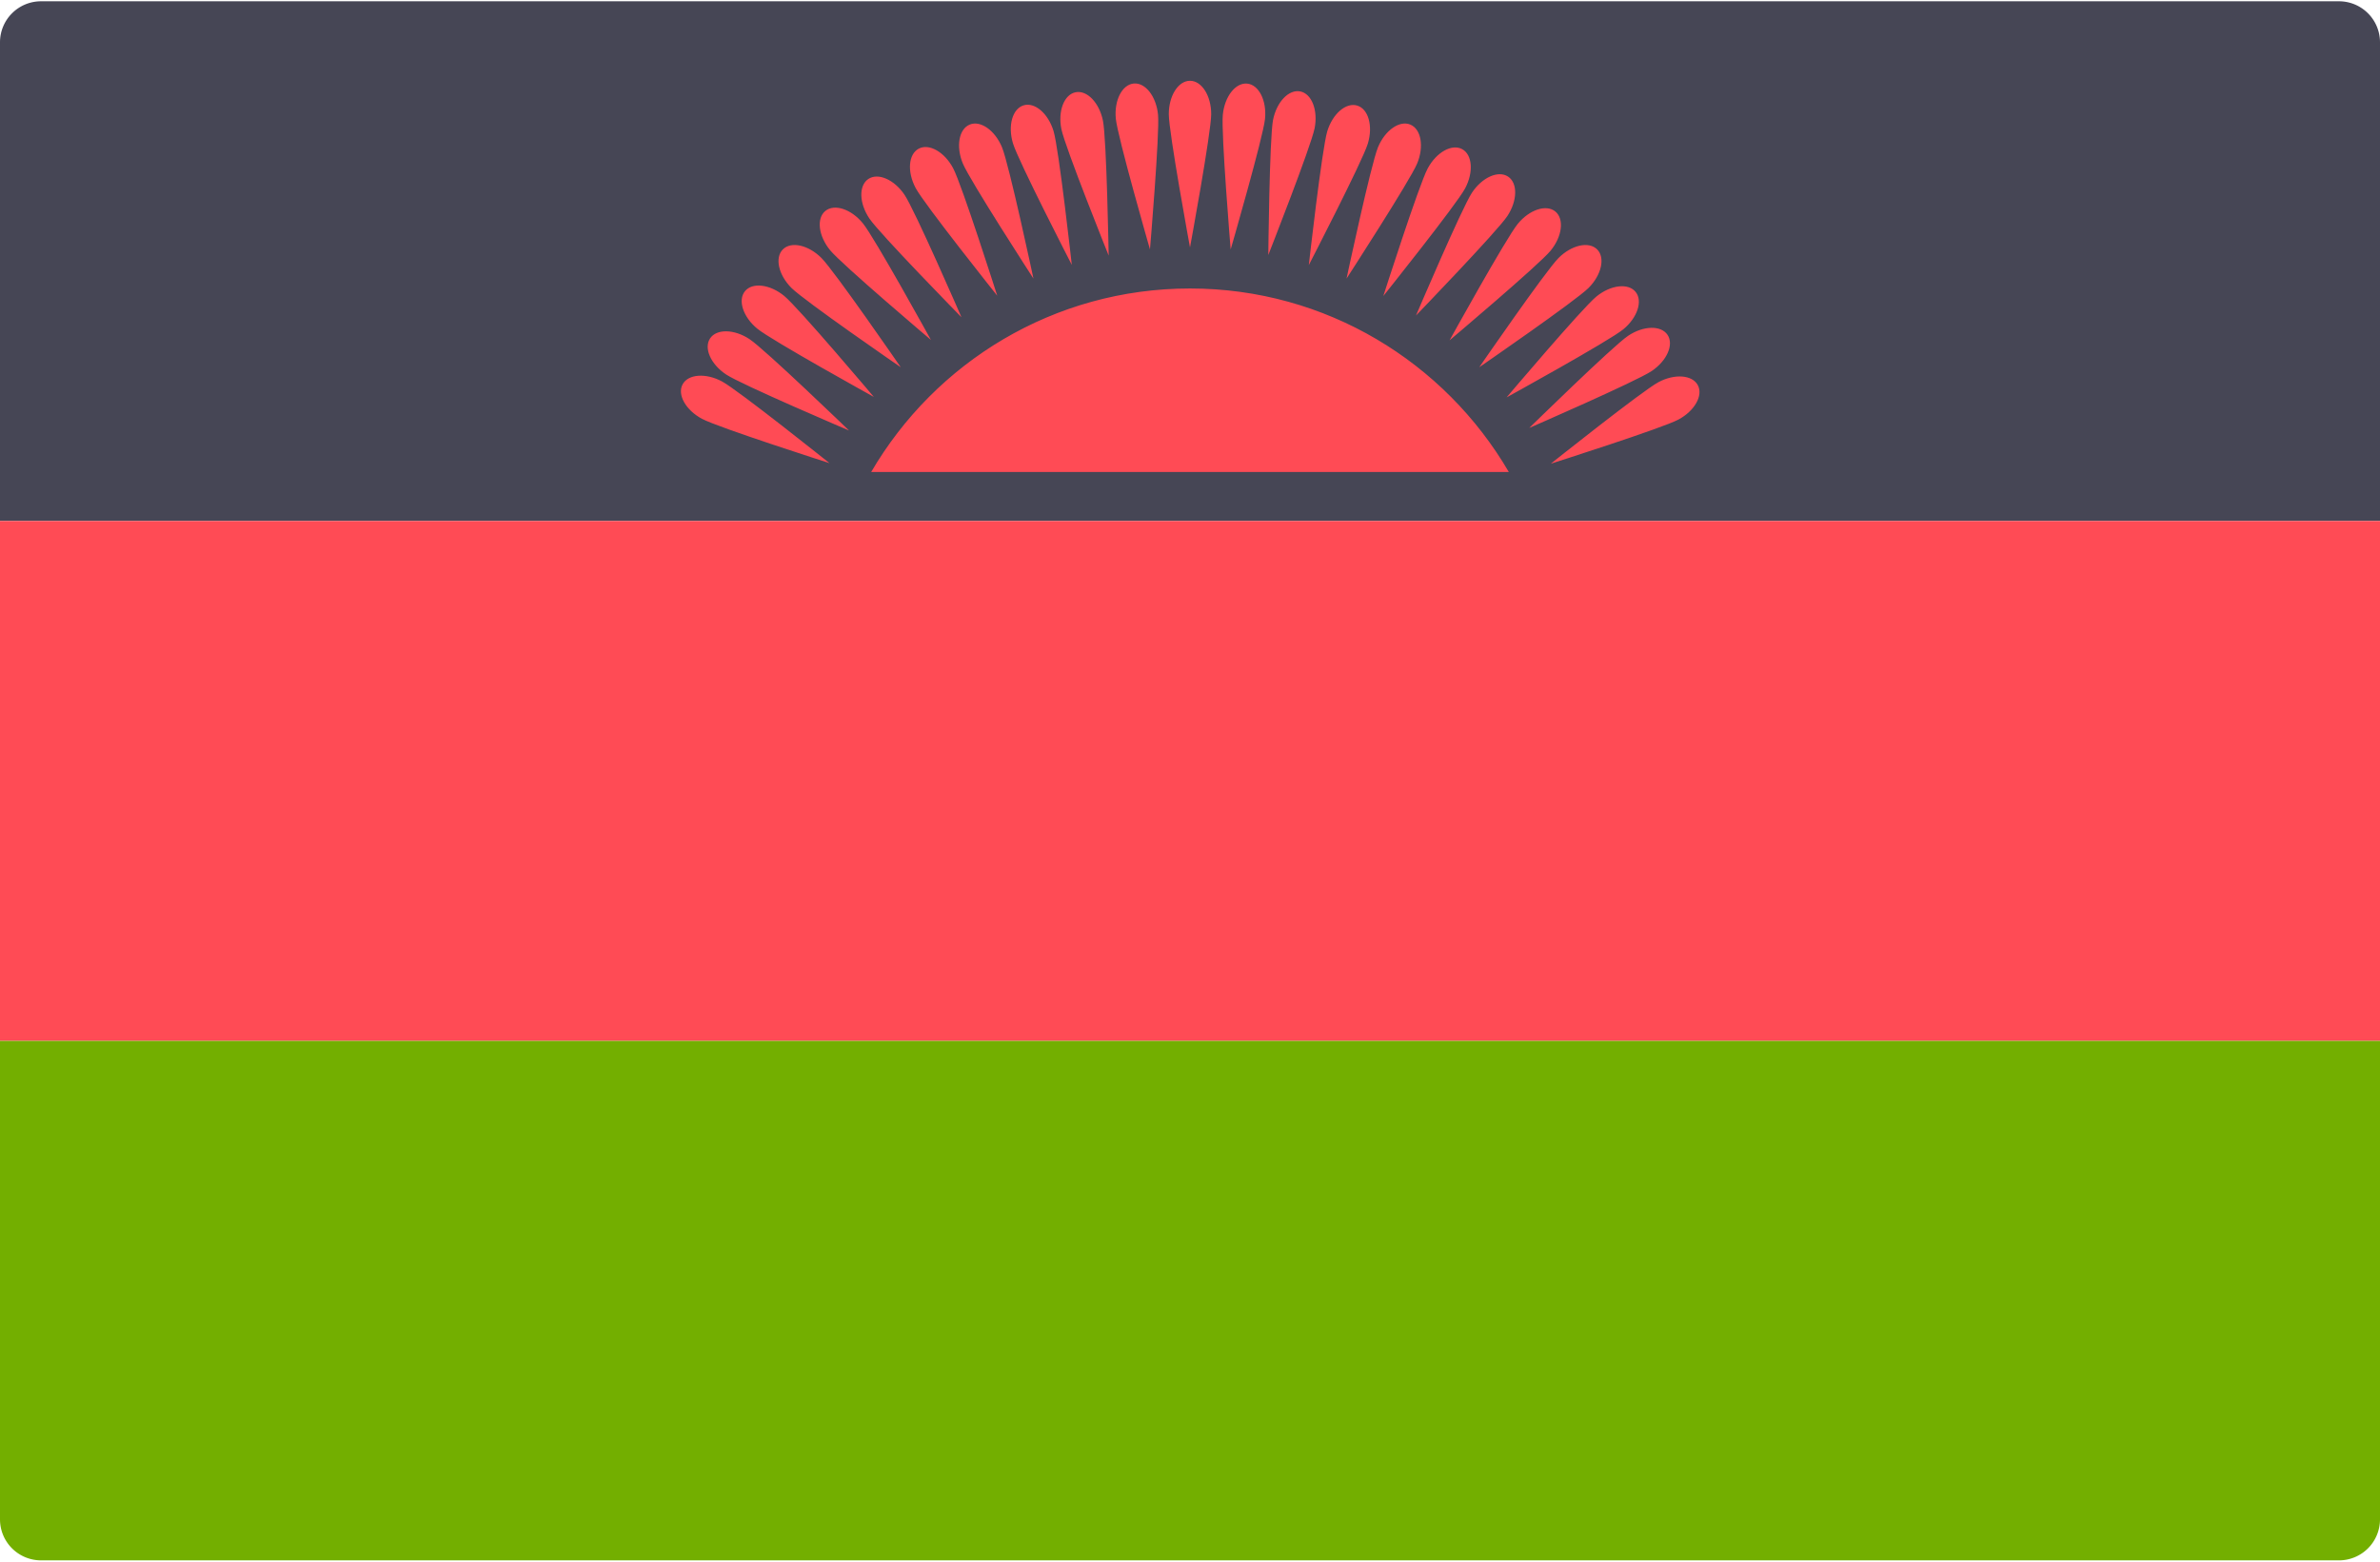 <svg height="336" viewBox="0 0 512 336" width="512" xmlns="http://www.w3.org/2000/svg"><g fill="none"><path d="m0 223.908h512v102.988a8.829 8.829 0 0 1 -8.828 8.828h-494.344a8.829 8.829 0 0 1 -8.828-8.828z" fill="#73af00"/><path d="m8.828.276h494.345a8.829 8.829 0 0 1 8.828 8.828v102.988h-512.001v-102.989a8.828 8.828 0 0 1 8.828-8.827z" fill="#464655"/><path d="m0 112.088h512v111.812h-512zm324.584-10.54c-13.778-23.587-39.296-39.479-68.584-39.479s-54.806 15.892-68.584 39.479zm-64.023-76.996c0 3.961-4.561 28.69-4.561 28.69s-4.561-24.728-4.561-28.69c0-3.961 2.042-7.172 4.561-7.172s4.561 3.21 4.561 7.172zm81.176 37.402c-2.801 2.801-23.511 17.062-23.511 17.062s14.261-20.711 17.062-23.511c2.801-2.801 6.516-3.628 8.297-1.846 1.78 1.779.953 5.495-1.848 8.295zm-165.024-6.449c2.801 2.801 17.062 23.511 17.062 23.511s-20.711-14.261-23.511-17.062c-2.801-2.801-3.628-6.516-1.846-8.297 1.779-1.781 5.494-.954 8.295 1.848zm38.846-23.816c1.516 3.66 6.765 28.252 6.765 28.252s-13.677-21.101-15.192-24.76-.858-7.407 1.469-8.372c2.326-.965 5.441 1.22 6.958 4.88zm89.309 3.491c-1.516 3.66-15.192 24.76-15.192 24.76s5.249-24.591 6.765-28.252c1.516-3.66 4.631-5.845 6.958-4.881s2.986 4.713 1.469 8.373zm-67.594-9.206c.788 3.882 1.233 29.024 1.233 29.024s-9.385-23.328-10.173-27.211c-.788-3.882.576-7.435 3.044-7.936 2.47-.501 5.11 2.24 5.896 6.123zm86.992 20.52c-2.188 3.302-19.651 21.395-19.651 21.395s9.859-23.132 12.047-26.434 5.664-4.851 7.764-3.459 2.028 5.196-.16 8.498zm-163.014 26.481c3.302 2.188 21.395 19.651 21.395 19.651s-23.132-9.859-26.434-12.047-4.851-5.664-3.459-7.764c1.392-2.099 5.197-2.028 8.498.16zm33.337-31.062c2.214 3.285 12.246 26.343 12.246 26.343s-17.598-17.961-19.811-21.246c-2.214-3.285-2.314-7.09-.224-8.497 2.088-1.407 5.576.115 7.789 3.4zm160.739 37.917c-3.285 2.214-26.343 12.246-26.343 12.246s17.961-17.598 21.246-19.811c3.285-2.214 7.09-2.314 8.497-.224 1.408 2.089-.115 5.577-3.4 7.789zm-72.516-52.248c-.758 3.887-9.967 27.286-9.967 27.286s.256-25.144 1.015-29.032c.759-3.887 3.377-6.649 5.849-6.167 2.473.482 3.861 4.025 3.103 7.913zm2.717.676c-1.151 3.79-3.969 28.778-3.969 28.778s11.546-22.337 12.697-26.129c1.151-3.79.129-7.456-2.281-8.188-2.409-.732-5.296 1.749-6.447 5.539zm-88.54 12.212c1.867 3.494 17.543 23.155 17.543 23.155s-7.63-23.96-9.497-27.454-5.181-5.364-7.403-4.177c-2.223 1.188-2.51 4.981-.643 8.476zm159.782 41.76c-3.493 1.867-23.155 17.543-23.155 17.543s23.96-7.63 27.454-9.497c3.493-1.867 5.364-5.181 4.177-7.403-1.186-2.222-4.981-2.51-8.476-.643zm-30.253-34.071c-2.514 3.062-14.679 25.068-14.679 25.068s19.217-16.218 21.73-19.281c2.514-3.062 2.973-6.839 1.026-8.438-1.946-1.598-5.563-.411-8.077 2.651zm-163.6 22.564c3.062 2.514 25.068 14.679 25.068 14.679s-16.218-19.217-19.281-21.73-6.839-2.973-8.438-1.026c-1.598 1.948-.412 5.564 2.651 8.077zm77.126-45.165c.387 3.943 7.346 28.106 7.346 28.106s2.12-25.056 1.732-28.999c-.387-3.943-2.734-6.938-5.24-6.691-2.507.246-4.225 3.641-3.838 7.584zm23.017-.882c-.394 3.942 1.686 29.001 1.686 29.001s6.996-24.152 7.39-28.094-1.319-7.34-3.826-7.591c-2.506-.25-4.856 2.743-5.25 6.684zm-84.492 29.149c2.509 3.065 21.699 19.314 21.699 19.314s-12.131-22.026-14.639-25.091c-2.509-3.065-6.123-4.257-8.072-2.663-1.95 1.595-1.497 5.374 1.012 8.44zm164.847 9.985c-3.065 2.509-19.314 21.699-19.314 21.699s22.026-12.131 25.091-14.639 4.257-6.123 2.663-8.072c-1.595-1.949-5.373-1.497-8.44 1.012zm-36.286-27.558c-1.873 3.491-9.54 27.438-9.54 27.438s15.706-19.637 17.579-23.127c1.873-3.491 1.59-7.286-.629-8.477-2.22-1.191-5.537.674-7.41 4.166zm-156.12 53.859c3.491 1.873 27.438 9.54 27.438 9.54s-19.637-15.706-23.127-17.579c-3.491-1.873-7.286-1.59-8.477.63-1.19 2.219.675 5.536 4.166 7.409zm66.906-59.264c1.144 3.793 12.657 26.148 12.657 26.148s-2.778-24.992-3.924-28.783c-1.144-3.793-4.028-6.276-6.439-5.548-2.411.727-3.439 4.391-2.294 8.183z" fill="#ff4b55"/></g></svg>